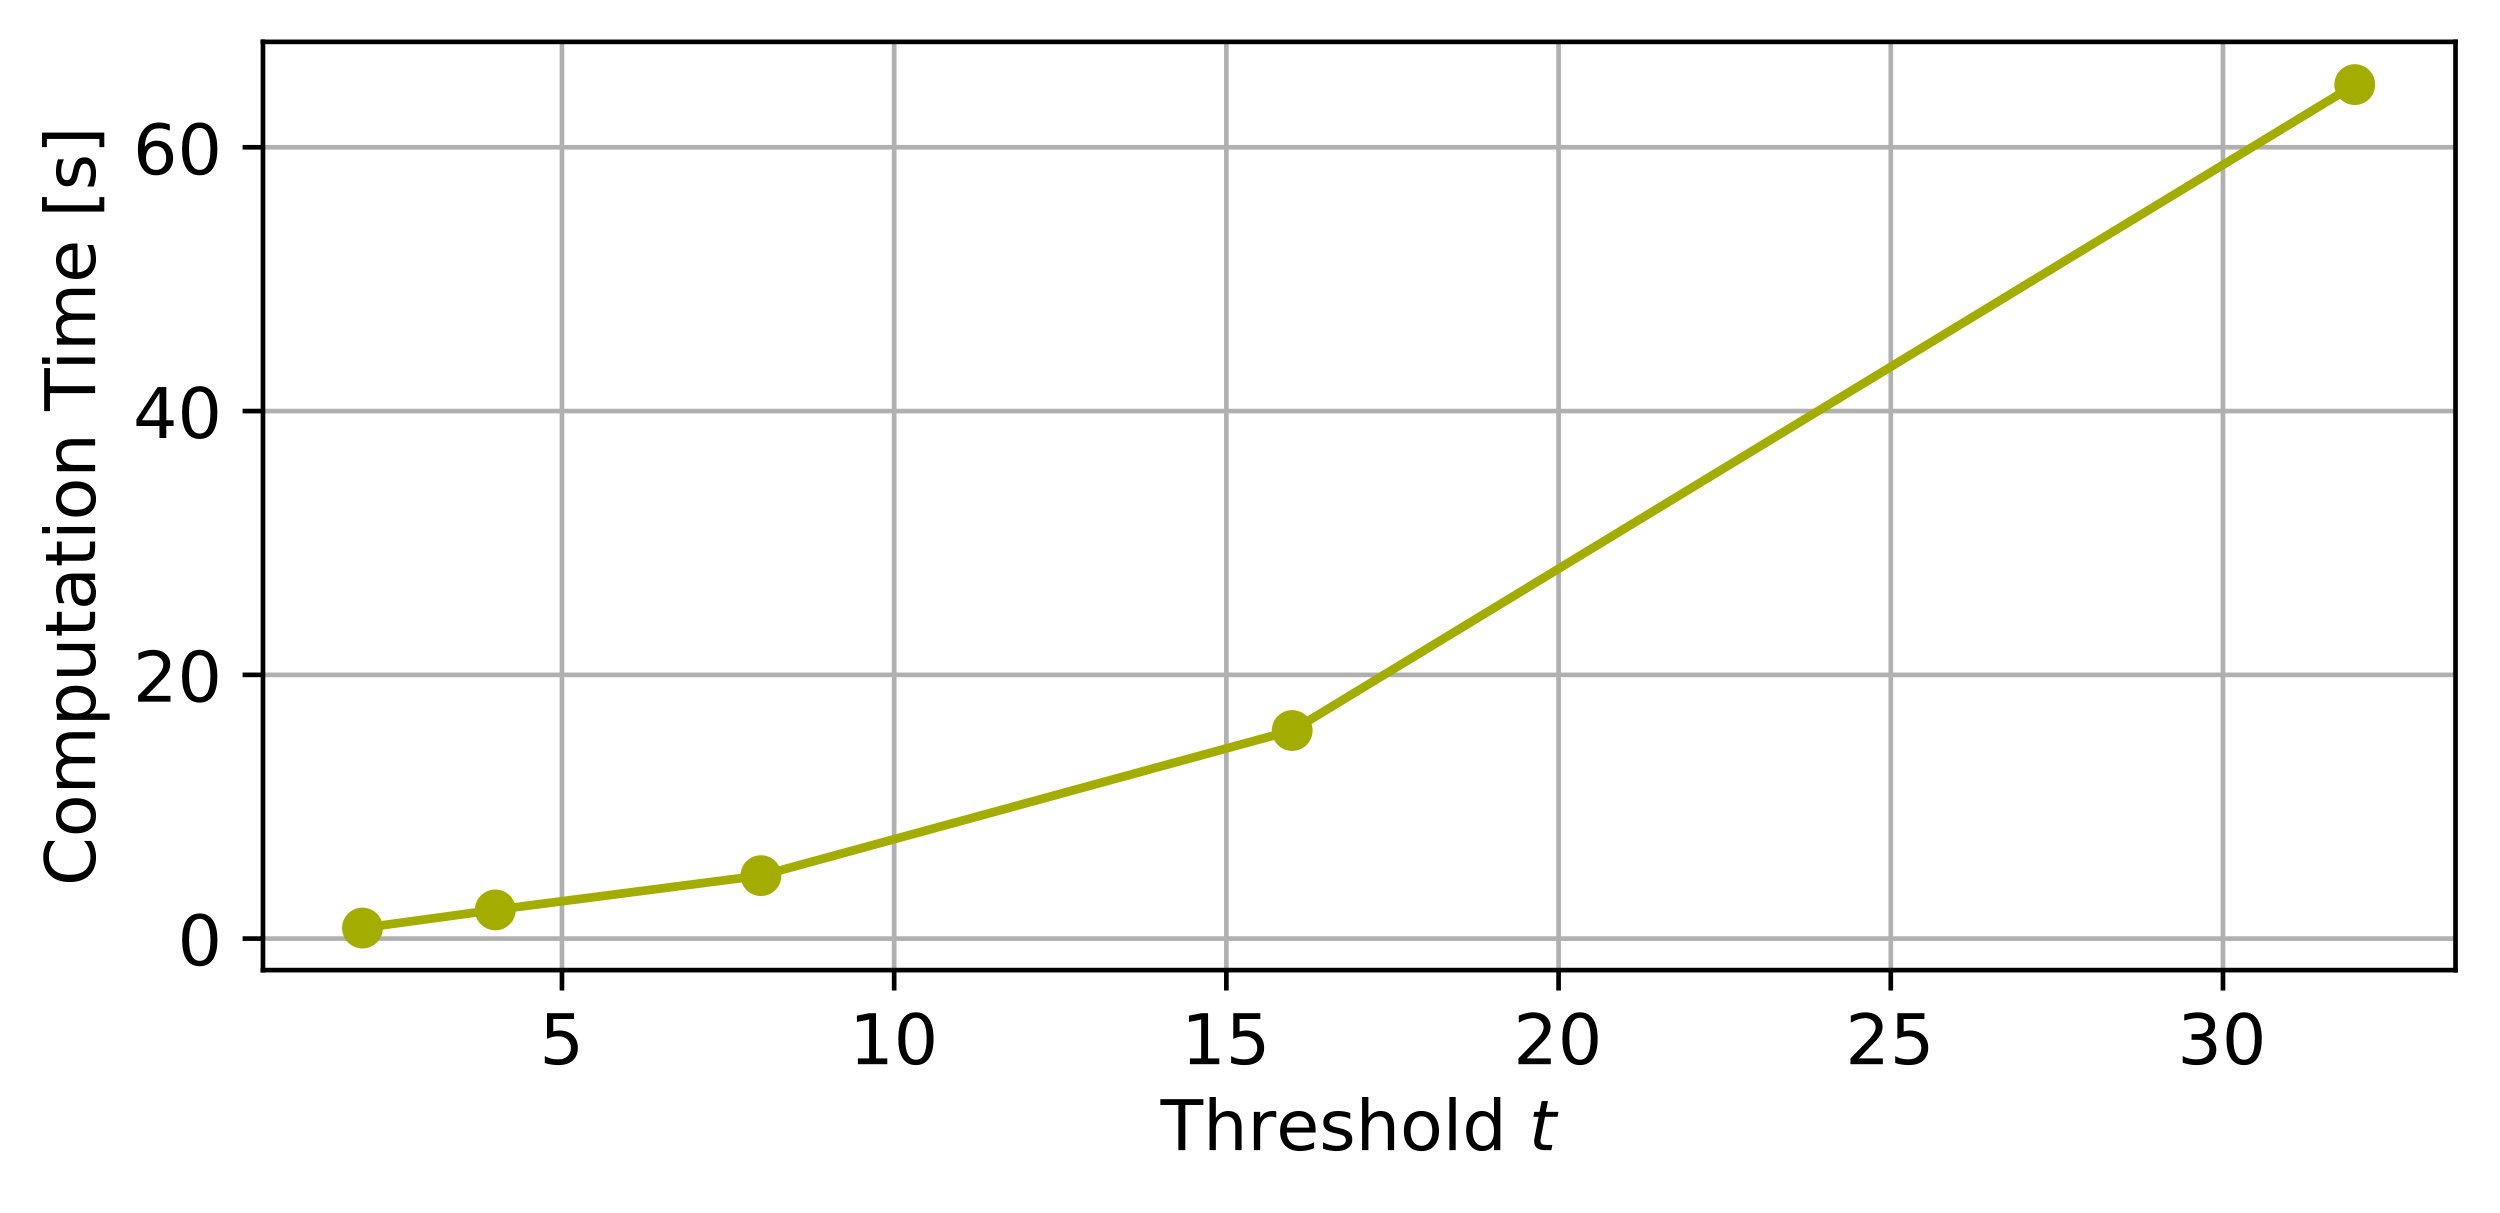 <?xml version="1.0" encoding="UTF-8"?>
<svg xmlns="http://www.w3.org/2000/svg" xmlns:xlink="http://www.w3.org/1999/xlink" width="428.369pt" height="207.858pt" viewBox="0 0 428.369 207.858">
<defs>
<g>
<g id="glyph-0-0">
<path d="M 1.293 -8.734 L 5.93 -8.734 L 5.93 -7.742 L 2.371 -7.742 L 2.371 -5.598 C 2.539 -5.656 2.719 -5.703 2.887 -5.727 C 3.055 -5.75 3.234 -5.777 3.402 -5.777 C 4.375 -5.777 5.141 -5.5 5.715 -4.973 C 6.289 -4.434 6.578 -3.715 6.578 -2.805 C 6.578 -1.855 6.277 -1.125 5.691 -0.609 C 5.105 -0.098 4.277 0.156 3.223 0.156 C 2.852 0.156 2.48 0.121 2.098 0.07 C 1.715 0.012 1.328 -0.07 0.922 -0.203 L 0.922 -1.391 C 1.27 -1.199 1.629 -1.055 2.012 -0.957 C 2.383 -0.863 2.781 -0.828 3.199 -0.828 C 3.871 -0.828 4.41 -0.996 4.805 -1.355 C 5.188 -1.715 5.391 -2.191 5.391 -2.805 C 5.391 -3.402 5.188 -3.883 4.805 -4.242 C 4.41 -4.602 3.871 -4.781 3.199 -4.781 C 2.887 -4.781 2.562 -4.746 2.254 -4.672 C 1.941 -4.602 1.617 -4.492 1.293 -4.348 Z M 1.293 -8.734 "/>
</g>
<g id="glyph-0-1">
<path d="M 1.484 -0.996 L 3.414 -0.996 L 3.414 -7.656 L 1.316 -7.238 L 1.316 -8.316 L 3.402 -8.734 L 4.59 -8.734 L 4.59 -0.996 L 6.52 -0.996 L 6.52 0 L 1.484 0 Z M 1.484 -0.996 "/>
</g>
<g id="glyph-0-2">
<path d="M 3.809 -7.957 C 3.199 -7.957 2.742 -7.656 2.434 -7.059 C 2.121 -6.457 1.977 -5.559 1.977 -4.363 C 1.977 -3.164 2.121 -2.266 2.434 -1.664 C 2.742 -1.066 3.199 -0.766 3.809 -0.766 C 4.422 -0.766 4.875 -1.066 5.188 -1.664 C 5.488 -2.266 5.645 -3.164 5.645 -4.363 C 5.645 -5.559 5.488 -6.457 5.188 -7.059 C 4.875 -7.656 4.422 -7.957 3.809 -7.957 Z M 3.809 -8.891 C 4.781 -8.891 5.523 -8.496 6.051 -7.73 C 6.566 -6.949 6.828 -5.824 6.828 -4.363 C 6.828 -2.887 6.566 -1.762 6.051 -0.996 C 5.523 -0.227 4.781 0.156 3.797 0.156 C 2.816 0.156 2.074 -0.227 1.559 -0.996 C 1.043 -1.762 0.789 -2.887 0.789 -4.363 C 0.789 -5.824 1.043 -6.949 1.559 -7.73 C 2.074 -8.496 2.828 -8.891 3.809 -8.891 Z M 3.809 -8.891 "/>
</g>
<g id="glyph-0-3">
<path d="M 2.301 -0.996 L 6.422 -0.996 L 6.422 0 L 0.875 0 L 0.875 -0.996 C 1.316 -1.449 1.93 -2.074 2.707 -2.863 C 3.477 -3.645 3.965 -4.145 4.168 -4.375 C 4.555 -4.793 4.816 -5.152 4.961 -5.453 C 5.105 -5.738 5.188 -6.039 5.188 -6.328 C 5.188 -6.781 5.02 -7.164 4.695 -7.453 C 4.375 -7.742 3.953 -7.895 3.426 -7.895 C 3.055 -7.895 2.66 -7.824 2.254 -7.703 C 1.844 -7.574 1.402 -7.383 0.934 -7.117 L 0.934 -8.316 C 1.414 -8.508 1.855 -8.652 2.266 -8.746 C 2.672 -8.844 3.055 -8.891 3.402 -8.891 C 4.301 -8.891 5.02 -8.664 5.559 -8.207 C 6.098 -7.754 6.375 -7.152 6.375 -6.398 C 6.375 -6.039 6.301 -5.691 6.172 -5.379 C 6.039 -5.055 5.801 -4.672 5.441 -4.242 C 5.344 -4.121 5.031 -3.797 4.504 -3.258 C 3.977 -2.719 3.246 -1.965 2.301 -0.996 Z M 2.301 -0.996 "/>
</g>
<g id="glyph-0-4">
<path d="M 4.863 -4.711 C 5.43 -4.59 5.871 -4.336 6.184 -3.953 C 6.496 -3.57 6.664 -3.09 6.664 -2.539 C 6.664 -1.676 6.363 -1.008 5.777 -0.539 C 5.176 -0.07 4.336 0.156 3.246 0.156 C 2.875 0.156 2.492 0.121 2.109 0.047 C 1.727 -0.012 1.316 -0.121 0.91 -0.262 L 0.91 -1.402 C 1.234 -1.211 1.594 -1.066 1.988 -0.969 C 2.371 -0.875 2.781 -0.828 3.211 -0.828 C 3.953 -0.828 4.516 -0.969 4.902 -1.258 C 5.285 -1.547 5.488 -1.977 5.488 -2.539 C 5.488 -3.043 5.309 -3.449 4.949 -3.738 C 4.59 -4.027 4.086 -4.184 3.438 -4.184 L 2.422 -4.184 L 2.422 -5.152 L 3.488 -5.152 C 4.062 -5.152 4.504 -5.262 4.816 -5.5 C 5.129 -5.727 5.285 -6.062 5.285 -6.508 C 5.285 -6.949 5.117 -7.297 4.805 -7.535 C 4.48 -7.777 4.027 -7.895 3.438 -7.895 C 3.117 -7.895 2.77 -7.859 2.395 -7.789 C 2.023 -7.715 1.617 -7.609 1.176 -7.465 L 1.176 -8.52 C 1.617 -8.641 2.035 -8.734 2.434 -8.797 C 2.816 -8.855 3.188 -8.891 3.547 -8.891 C 4.434 -8.891 5.141 -8.688 5.668 -8.281 C 6.195 -7.871 6.457 -7.32 6.457 -6.625 C 6.457 -6.148 6.316 -5.738 6.039 -5.402 C 5.762 -5.07 5.367 -4.828 4.863 -4.711 Z M 4.863 -4.711 "/>
</g>
<g id="glyph-0-5">
<path d="M -0.023 -8.734 L 7.355 -8.734 L 7.355 -7.742 L 4.254 -7.742 L 4.254 0 L 3.066 0 L 3.066 -7.742 L -0.023 -7.742 Z M -0.023 -8.734 "/>
</g>
<g id="glyph-0-6">
<path d="M 6.578 -3.953 L 6.578 0 L 5.5 0 L 5.5 -3.918 C 5.5 -4.543 5.367 -4.996 5.129 -5.309 C 4.891 -5.621 4.531 -5.777 4.051 -5.777 C 3.465 -5.777 3.008 -5.582 2.672 -5.211 C 2.336 -4.84 2.168 -4.336 2.168 -3.703 L 2.168 0 L 1.09 0 L 1.09 -9.105 L 2.168 -9.105 L 2.168 -5.535 C 2.422 -5.918 2.719 -6.219 3.078 -6.41 C 3.426 -6.602 3.836 -6.711 4.289 -6.711 C 5.031 -6.711 5.609 -6.469 5.992 -6.004 C 6.375 -5.535 6.578 -4.852 6.578 -3.953 Z M 6.578 -3.953 "/>
</g>
<g id="glyph-0-7">
<path d="M 4.926 -5.547 C 4.805 -5.621 4.672 -5.668 4.531 -5.703 C 4.387 -5.727 4.23 -5.75 4.062 -5.75 C 3.449 -5.75 2.984 -5.547 2.66 -5.152 C 2.324 -4.758 2.168 -4.195 2.168 -3.449 L 2.168 0 L 1.09 0 L 1.09 -6.555 L 2.168 -6.555 L 2.168 -5.535 C 2.383 -5.93 2.684 -6.23 3.043 -6.422 C 3.402 -6.613 3.848 -6.711 4.375 -6.711 C 4.445 -6.711 4.531 -6.699 4.625 -6.699 C 4.711 -6.688 4.805 -6.676 4.926 -6.648 Z M 4.926 -5.547 "/>
</g>
<g id="glyph-0-8">
<path d="M 6.734 -3.547 L 6.734 -3.02 L 1.785 -3.02 C 1.832 -2.277 2.051 -1.703 2.457 -1.316 C 2.852 -0.934 3.402 -0.742 4.121 -0.742 C 4.531 -0.742 4.938 -0.789 5.32 -0.887 C 5.703 -0.984 6.098 -1.137 6.484 -1.355 L 6.484 -0.336 C 6.098 -0.168 5.703 -0.035 5.297 0.035 C 4.891 0.109 4.469 0.156 4.062 0.156 C 3.008 0.156 2.18 -0.145 1.57 -0.742 C 0.957 -1.344 0.66 -2.168 0.66 -3.211 C 0.66 -4.277 0.945 -5.129 1.523 -5.762 C 2.098 -6.387 2.887 -6.711 3.871 -6.711 C 4.758 -6.711 5.453 -6.422 5.969 -5.859 C 6.469 -5.285 6.734 -4.516 6.734 -3.547 Z M 5.656 -3.859 C 5.645 -4.445 5.477 -4.914 5.164 -5.273 C 4.84 -5.621 4.41 -5.801 3.883 -5.801 C 3.281 -5.801 2.805 -5.621 2.445 -5.285 C 2.086 -4.949 1.871 -4.469 1.82 -3.859 Z M 5.656 -3.859 "/>
</g>
<g id="glyph-0-9">
<path d="M 5.309 -6.363 L 5.309 -5.344 C 4.996 -5.488 4.684 -5.609 4.363 -5.691 C 4.027 -5.762 3.691 -5.812 3.344 -5.812 C 2.805 -5.812 2.395 -5.727 2.133 -5.559 C 1.871 -5.391 1.738 -5.152 1.738 -4.828 C 1.738 -4.578 1.832 -4.387 2.023 -4.242 C 2.215 -4.098 2.602 -3.953 3.176 -3.836 L 3.547 -3.75 C 4.312 -3.582 4.852 -3.344 5.176 -3.055 C 5.488 -2.758 5.656 -2.336 5.656 -1.809 C 5.656 -1.199 5.418 -0.719 4.938 -0.371 C 4.457 -0.012 3.785 0.156 2.949 0.156 C 2.59 0.156 2.23 0.121 1.844 0.059 C 1.461 0 1.066 -0.098 0.648 -0.238 L 0.648 -1.355 C 1.043 -1.137 1.438 -0.984 1.82 -0.887 C 2.203 -0.777 2.59 -0.73 2.973 -0.73 C 3.477 -0.73 3.871 -0.816 4.145 -0.984 C 4.41 -1.148 4.555 -1.402 4.555 -1.727 C 4.555 -2.012 4.445 -2.242 4.254 -2.395 C 4.062 -2.551 3.629 -2.707 2.961 -2.852 L 2.59 -2.938 C 1.918 -3.078 1.426 -3.297 1.137 -3.582 C 0.84 -3.871 0.695 -4.266 0.695 -4.781 C 0.695 -5.391 0.91 -5.871 1.344 -6.207 C 1.773 -6.543 2.395 -6.711 3.211 -6.711 C 3.605 -6.711 3.977 -6.676 4.336 -6.613 C 4.684 -6.555 5.008 -6.469 5.309 -6.363 Z M 5.309 -6.363 "/>
</g>
<g id="glyph-0-10">
<path d="M 3.668 -5.801 C 3.09 -5.801 2.637 -5.57 2.301 -5.117 C 1.965 -4.66 1.797 -4.051 1.797 -3.27 C 1.797 -2.48 1.953 -1.871 2.289 -1.414 C 2.625 -0.957 3.078 -0.742 3.668 -0.742 C 4.242 -0.742 4.695 -0.957 5.031 -1.414 C 5.367 -1.871 5.535 -2.48 5.535 -3.27 C 5.535 -4.039 5.367 -4.66 5.031 -5.117 C 4.695 -5.57 4.242 -5.801 3.668 -5.801 Z M 3.668 -6.711 C 4.602 -6.711 5.332 -6.398 5.871 -5.801 C 6.398 -5.188 6.676 -4.348 6.676 -3.27 C 6.676 -2.191 6.398 -1.355 5.871 -0.754 C 5.332 -0.145 4.602 0.156 3.668 0.156 C 2.719 0.156 1.977 -0.145 1.449 -0.754 C 0.922 -1.355 0.66 -2.191 0.66 -3.27 C 0.66 -4.348 0.922 -5.188 1.449 -5.801 C 1.977 -6.398 2.719 -6.711 3.668 -6.711 Z M 3.668 -6.711 "/>
</g>
<g id="glyph-0-11">
<path d="M 1.125 -9.105 L 2.203 -9.105 L 2.203 0 L 1.125 0 Z M 1.125 -9.105 "/>
</g>
<g id="glyph-0-12">
<path d="M 5.441 -5.559 L 5.441 -9.105 L 6.52 -9.105 L 6.52 0 L 5.441 0 L 5.441 -0.984 C 5.211 -0.586 4.926 -0.301 4.578 -0.121 C 4.23 0.059 3.824 0.156 3.344 0.156 C 2.551 0.156 1.906 -0.156 1.402 -0.777 C 0.898 -1.402 0.66 -2.242 0.66 -3.27 C 0.66 -4.301 0.898 -5.129 1.402 -5.762 C 1.906 -6.387 2.551 -6.711 3.344 -6.711 C 3.824 -6.711 4.23 -6.613 4.578 -6.422 C 4.926 -6.23 5.211 -5.941 5.441 -5.559 Z M 1.773 -3.27 C 1.773 -2.48 1.93 -1.855 2.254 -1.402 C 2.578 -0.945 3.02 -0.73 3.594 -0.73 C 4.168 -0.73 4.613 -0.945 4.949 -1.402 C 5.273 -1.855 5.441 -2.48 5.441 -3.27 C 5.441 -4.062 5.273 -4.672 4.949 -5.129 C 4.613 -5.582 4.168 -5.812 3.594 -5.812 C 3.02 -5.812 2.578 -5.582 2.254 -5.129 C 1.93 -4.672 1.773 -4.062 1.773 -3.27 Z M 1.773 -3.27 "/>
</g>
<g id="glyph-0-13">
</g>
<g id="glyph-0-14">
<path d="M 4.531 -7.703 L 1.547 -3.043 L 4.531 -3.043 Z M 4.219 -8.734 L 5.703 -8.734 L 5.703 -3.043 L 6.949 -3.043 L 6.949 -2.062 L 5.703 -2.062 L 5.703 0 L 4.531 0 L 4.531 -2.062 L 0.586 -2.062 L 0.586 -3.199 Z M 4.219 -8.734 "/>
</g>
<g id="glyph-0-15">
<path d="M 3.953 -4.84 C 3.426 -4.84 3.008 -4.648 2.695 -4.289 C 2.383 -3.93 2.23 -3.426 2.23 -2.805 C 2.23 -2.168 2.383 -1.664 2.695 -1.305 C 3.008 -0.945 3.426 -0.766 3.953 -0.766 C 4.48 -0.766 4.902 -0.945 5.211 -1.305 C 5.523 -1.664 5.68 -2.168 5.68 -2.805 C 5.68 -3.426 5.523 -3.93 5.211 -4.289 C 4.902 -4.648 4.48 -4.84 3.953 -4.84 Z M 6.301 -8.543 L 6.301 -7.465 C 6.004 -7.609 5.703 -7.715 5.402 -7.789 C 5.094 -7.859 4.793 -7.895 4.504 -7.895 C 3.715 -7.895 3.117 -7.633 2.707 -7.105 C 2.301 -6.578 2.062 -5.777 2.012 -4.723 C 2.242 -5.055 2.527 -5.32 2.875 -5.5 C 3.223 -5.68 3.605 -5.777 4.027 -5.777 C 4.902 -5.777 5.598 -5.5 6.098 -4.973 C 6.602 -4.445 6.867 -3.715 6.867 -2.805 C 6.867 -1.906 6.59 -1.188 6.062 -0.648 C 5.535 -0.109 4.828 0.156 3.953 0.156 C 2.949 0.156 2.168 -0.227 1.641 -0.996 C 1.102 -1.762 0.84 -2.887 0.84 -4.363 C 0.84 -5.738 1.164 -6.844 1.82 -7.656 C 2.469 -8.473 3.355 -8.891 4.457 -8.891 C 4.746 -8.891 5.043 -8.855 5.355 -8.809 C 5.656 -8.746 5.969 -8.664 6.301 -8.543 Z M 6.301 -8.543 "/>
</g>
<g id="glyph-1-0">
<path d="M 5.07 -6.555 L 4.902 -5.715 L 2.758 -5.715 L 2.062 -2.156 C 2.035 -2.023 2.012 -1.918 2 -1.82 C 1.988 -1.727 1.988 -1.664 1.988 -1.617 C 1.988 -1.367 2.062 -1.188 2.215 -1.066 C 2.359 -0.945 2.602 -0.898 2.938 -0.898 L 4.027 -0.898 L 3.848 0 L 2.816 0 C 2.168 0 1.691 -0.121 1.379 -0.371 C 1.066 -0.625 0.91 -1.008 0.91 -1.512 C 0.91 -1.594 0.91 -1.691 0.922 -1.797 C 0.934 -1.906 0.957 -2.023 0.984 -2.156 L 1.676 -5.715 L 0.766 -5.715 L 0.934 -6.555 L 1.832 -6.555 L 2.191 -8.41 L 3.27 -8.41 L 2.91 -6.555 Z M 5.07 -6.555 "/>
</g>
<g id="glyph-2-0">
<path d="M -8.062 -7.715 L -6.816 -7.715 C -7.176 -7.309 -7.453 -6.891 -7.645 -6.434 C -7.824 -5.98 -7.922 -5.512 -7.922 -5.008 C -7.922 -4.004 -7.609 -3.234 -6.996 -2.707 C -6.387 -2.18 -5.512 -1.918 -4.363 -1.918 C -3.211 -1.918 -2.324 -2.18 -1.715 -2.707 C -1.102 -3.234 -0.805 -4.004 -0.805 -5.008 C -0.805 -5.512 -0.887 -5.98 -1.078 -6.434 C -1.258 -6.891 -1.535 -7.309 -1.906 -7.715 L -0.672 -7.715 C -0.383 -7.297 -0.18 -6.855 -0.047 -6.398 C 0.082 -5.941 0.156 -5.453 0.156 -4.938 C 0.156 -3.617 -0.238 -2.578 -1.043 -1.809 C -1.844 -1.043 -2.949 -0.672 -4.363 -0.672 C -5.762 -0.672 -6.867 -1.043 -7.68 -1.809 C -8.484 -2.578 -8.891 -3.617 -8.891 -4.938 C -8.891 -5.465 -8.82 -5.957 -8.688 -6.41 C -8.543 -6.867 -8.34 -7.309 -8.062 -7.715 Z M -8.062 -7.715 "/>
</g>
<g id="glyph-2-1">
<path d="M -5.801 -3.668 C -5.801 -3.09 -5.57 -2.637 -5.117 -2.301 C -4.66 -1.965 -4.051 -1.797 -3.27 -1.797 C -2.48 -1.797 -1.871 -1.953 -1.414 -2.289 C -0.957 -2.625 -0.742 -3.078 -0.742 -3.668 C -0.742 -4.242 -0.957 -4.695 -1.414 -5.031 C -1.871 -5.367 -2.48 -5.535 -3.27 -5.535 C -4.039 -5.535 -4.66 -5.367 -5.117 -5.031 C -5.57 -4.695 -5.801 -4.242 -5.801 -3.668 Z M -6.711 -3.668 C -6.711 -4.602 -6.398 -5.332 -5.801 -5.871 C -5.188 -6.398 -4.348 -6.676 -3.27 -6.676 C -2.191 -6.676 -1.355 -6.398 -0.754 -5.871 C -0.145 -5.332 0.156 -4.602 0.156 -3.668 C 0.156 -2.719 -0.145 -1.977 -0.754 -1.449 C -1.355 -0.922 -2.191 -0.66 -3.27 -0.66 C -4.348 -0.66 -5.188 -0.922 -5.801 -1.449 C -6.398 -1.977 -6.711 -2.719 -6.711 -3.668 Z M -6.711 -3.668 "/>
</g>
<g id="glyph-2-2">
<path d="M -5.297 -6.23 C -5.777 -6.496 -6.121 -6.816 -6.363 -7.188 C -6.59 -7.562 -6.711 -8.004 -6.711 -8.52 C -6.711 -9.191 -6.469 -9.719 -5.992 -10.09 C -5.512 -10.461 -4.828 -10.652 -3.953 -10.652 L 0 -10.652 L 0 -9.574 L -3.918 -9.574 C -4.543 -9.574 -5.008 -9.453 -5.32 -9.238 C -5.621 -9.012 -5.777 -8.676 -5.777 -8.219 C -5.777 -7.656 -5.582 -7.215 -5.211 -6.891 C -4.84 -6.566 -4.336 -6.41 -3.703 -6.41 L 0 -6.41 L 0 -5.332 L -3.918 -5.332 C -4.543 -5.332 -5.008 -5.211 -5.32 -4.996 C -5.621 -4.77 -5.777 -4.422 -5.777 -3.965 C -5.777 -3.414 -5.582 -2.973 -5.211 -2.648 C -4.84 -2.324 -4.336 -2.168 -3.703 -2.168 L 0 -2.168 L 0 -1.09 L -6.555 -1.09 L -6.555 -2.168 L -5.535 -2.168 C -5.93 -2.41 -6.23 -2.707 -6.422 -3.055 C -6.613 -3.391 -6.711 -3.797 -6.711 -4.277 C -6.711 -4.758 -6.59 -5.152 -6.352 -5.488 C -6.109 -5.824 -5.75 -6.062 -5.297 -6.23 Z M -5.297 -6.23 "/>
</g>
<g id="glyph-2-3">
<path d="M -0.984 -2.168 L 2.48 -2.168 L 2.48 -1.09 L -6.555 -1.09 L -6.555 -2.168 L -5.559 -2.168 C -5.941 -2.383 -6.23 -2.672 -6.422 -3.02 C -6.613 -3.367 -6.711 -3.785 -6.711 -4.266 C -6.711 -5.055 -6.387 -5.703 -5.762 -6.207 C -5.129 -6.699 -4.301 -6.949 -3.27 -6.949 C -2.242 -6.949 -1.402 -6.699 -0.777 -6.207 C -0.156 -5.703 0.156 -5.055 0.156 -4.266 C 0.156 -3.785 0.059 -3.367 -0.121 -3.02 C -0.301 -2.672 -0.586 -2.383 -0.984 -2.168 Z M -3.27 -5.836 C -4.062 -5.836 -4.672 -5.668 -5.129 -5.344 C -5.582 -5.008 -5.812 -4.566 -5.812 -4.004 C -5.812 -3.426 -5.582 -2.984 -5.129 -2.66 C -4.672 -2.324 -4.062 -2.168 -3.27 -2.168 C -2.48 -2.168 -1.855 -2.324 -1.402 -2.66 C -0.945 -2.984 -0.73 -3.426 -0.73 -4.004 C -0.73 -4.566 -0.945 -5.008 -1.402 -5.344 C -1.855 -5.668 -2.48 -5.836 -3.27 -5.836 Z M -3.27 -5.836 "/>
</g>
<g id="glyph-2-4">
<path d="M -2.59 -1.02 L -6.555 -1.02 L -6.555 -2.098 L -2.625 -2.098 C -2 -2.098 -1.547 -2.215 -1.234 -2.457 C -0.922 -2.695 -0.766 -3.055 -0.766 -3.547 C -0.766 -4.121 -0.945 -4.59 -1.316 -4.926 C -1.691 -5.262 -2.191 -5.43 -2.84 -5.43 L -6.555 -5.43 L -6.555 -6.508 L 0 -6.508 L 0 -5.43 L -1.008 -5.43 C -0.598 -5.164 -0.312 -4.852 -0.121 -4.516 C 0.059 -4.168 0.156 -3.773 0.156 -3.32 C 0.156 -2.562 -0.07 -1.988 -0.539 -1.605 C -0.996 -1.211 -1.676 -1.02 -2.59 -1.02 Z M -6.711 -3.727 Z M -6.711 -3.727 "/>
</g>
<g id="glyph-2-5">
<path d="M -8.41 -2.191 L -6.555 -2.191 L -6.555 -4.41 L -5.715 -4.41 L -5.715 -2.191 L -2.156 -2.191 C -1.617 -2.191 -1.27 -2.266 -1.125 -2.41 C -0.969 -2.551 -0.898 -2.852 -0.898 -3.309 L -0.898 -4.41 L 0 -4.41 L 0 -3.309 C 0 -2.469 -0.156 -1.895 -0.469 -1.582 C -0.777 -1.27 -1.344 -1.113 -2.156 -1.113 L -5.715 -1.113 L -5.715 -0.324 L -6.555 -0.324 L -6.555 -1.113 L -8.41 -1.113 Z M -8.41 -2.191 "/>
</g>
<g id="glyph-2-6">
<path d="M -3.297 -4.109 C -3.297 -3.234 -3.188 -2.637 -2.996 -2.301 C -2.793 -1.965 -2.457 -1.797 -1.977 -1.797 C -1.594 -1.797 -1.281 -1.918 -1.066 -2.168 C -0.84 -2.422 -0.73 -2.77 -0.73 -3.199 C -0.73 -3.797 -0.934 -4.277 -1.367 -4.637 C -1.785 -4.996 -2.348 -5.176 -3.055 -5.176 L -3.297 -5.176 Z M -3.738 -6.254 L 0 -6.254 L 0 -5.176 L -0.996 -5.176 C -0.586 -4.926 -0.301 -4.613 -0.121 -4.254 C 0.059 -3.895 0.156 -3.438 0.156 -2.91 C 0.156 -2.242 -0.023 -1.703 -0.395 -1.305 C -0.766 -0.91 -1.27 -0.719 -1.906 -0.719 C -2.637 -0.719 -3.188 -0.957 -3.57 -1.461 C -3.941 -1.953 -4.133 -2.684 -4.133 -3.668 L -4.133 -5.176 L -4.242 -5.176 C -4.734 -5.176 -5.117 -5.008 -5.391 -4.684 C -5.656 -4.363 -5.801 -3.906 -5.801 -3.32 C -5.801 -2.938 -5.75 -2.578 -5.656 -2.215 C -5.559 -1.855 -5.43 -1.523 -5.262 -1.199 L -6.254 -1.199 C -6.398 -1.582 -6.52 -1.965 -6.59 -2.336 C -6.664 -2.707 -6.711 -3.066 -6.711 -3.426 C -6.711 -4.375 -6.457 -5.082 -5.969 -5.547 C -5.477 -6.016 -4.734 -6.254 -3.738 -6.254 Z M -3.738 -6.254 "/>
</g>
<g id="glyph-2-7">
<path d="M -6.555 -1.125 L -6.555 -2.203 L 0 -2.203 L 0 -1.125 Z M -9.105 -1.125 L -9.105 -2.203 L -7.742 -2.203 L -7.742 -1.125 Z M -9.105 -1.125 "/>
</g>
<g id="glyph-2-8">
<path d="M -3.953 -6.578 L 0 -6.578 L 0 -5.5 L -3.918 -5.5 C -4.543 -5.5 -4.996 -5.367 -5.309 -5.129 C -5.621 -4.891 -5.777 -4.531 -5.777 -4.051 C -5.777 -3.465 -5.582 -3.008 -5.211 -2.672 C -4.84 -2.336 -4.336 -2.168 -3.703 -2.168 L 0 -2.168 L 0 -1.09 L -6.555 -1.09 L -6.555 -2.168 L -5.535 -2.168 C -5.918 -2.422 -6.219 -2.719 -6.41 -3.078 C -6.602 -3.426 -6.711 -3.836 -6.711 -4.289 C -6.711 -5.031 -6.469 -5.609 -6.004 -5.992 C -5.535 -6.375 -4.852 -6.578 -3.953 -6.578 Z M -3.953 -6.578 "/>
</g>
<g id="glyph-2-9">
</g>
<g id="glyph-2-10">
<path d="M -8.734 0.023 L -8.734 -7.355 L -7.742 -7.355 L -7.742 -4.254 L 0 -4.254 L 0 -3.066 L -7.742 -3.066 L -7.742 0.023 Z M -8.734 0.023 "/>
</g>
<g id="glyph-2-11">
<path d="M -3.547 -6.734 L -3.02 -6.734 L -3.02 -1.785 C -2.277 -1.832 -1.703 -2.051 -1.316 -2.457 C -0.934 -2.852 -0.742 -3.402 -0.742 -4.121 C -0.742 -4.531 -0.789 -4.938 -0.887 -5.32 C -0.984 -5.703 -1.137 -6.098 -1.355 -6.484 L -0.336 -6.484 C -0.168 -6.098 -0.035 -5.703 0.035 -5.297 C 0.109 -4.891 0.156 -4.469 0.156 -4.062 C 0.156 -3.008 -0.145 -2.18 -0.742 -1.57 C -1.344 -0.957 -2.168 -0.66 -3.211 -0.66 C -4.277 -0.66 -5.129 -0.945 -5.762 -1.523 C -6.387 -2.098 -6.711 -2.887 -6.711 -3.871 C -6.711 -4.758 -6.422 -5.453 -5.859 -5.969 C -5.285 -6.469 -4.516 -6.734 -3.547 -6.734 Z M -3.859 -5.656 C -4.445 -5.645 -4.914 -5.477 -5.273 -5.164 C -5.621 -4.84 -5.801 -4.41 -5.801 -3.883 C -5.801 -3.281 -5.621 -2.805 -5.285 -2.445 C -4.949 -2.086 -4.469 -1.871 -3.859 -1.82 Z M -3.859 -5.656 "/>
</g>
<g id="glyph-2-12">
<path d="M -9.105 -1.031 L -9.105 -3.512 L -8.27 -3.512 L -8.27 -2.109 L 0.73 -2.109 L 0.73 -3.512 L 1.57 -3.512 L 1.57 -1.031 Z M -9.105 -1.031 "/>
</g>
<g id="glyph-2-13">
<path d="M -6.363 -5.309 L -5.344 -5.309 C -5.488 -4.996 -5.609 -4.684 -5.691 -4.363 C -5.762 -4.027 -5.812 -3.691 -5.812 -3.344 C -5.812 -2.805 -5.727 -2.395 -5.559 -2.133 C -5.391 -1.871 -5.152 -1.738 -4.828 -1.738 C -4.578 -1.738 -4.387 -1.832 -4.242 -2.023 C -4.098 -2.215 -3.953 -2.602 -3.836 -3.176 L -3.75 -3.547 C -3.582 -4.312 -3.344 -4.852 -3.055 -5.176 C -2.758 -5.488 -2.336 -5.656 -1.809 -5.656 C -1.199 -5.656 -0.719 -5.418 -0.371 -4.938 C -0.012 -4.457 0.156 -3.785 0.156 -2.949 C 0.156 -2.59 0.121 -2.23 0.059 -1.844 C 0 -1.461 -0.098 -1.066 -0.238 -0.648 L -1.355 -0.648 C -1.137 -1.043 -0.984 -1.438 -0.887 -1.82 C -0.777 -2.203 -0.73 -2.59 -0.73 -2.973 C -0.73 -3.477 -0.816 -3.871 -0.984 -4.145 C -1.148 -4.41 -1.402 -4.555 -1.727 -4.555 C -2.012 -4.555 -2.242 -4.445 -2.395 -4.254 C -2.551 -4.062 -2.707 -3.629 -2.852 -2.961 L -2.938 -2.59 C -3.078 -1.918 -3.297 -1.426 -3.582 -1.137 C -3.871 -0.84 -4.266 -0.695 -4.781 -0.695 C -5.391 -0.695 -5.871 -0.91 -6.207 -1.344 C -6.543 -1.773 -6.711 -2.395 -6.711 -3.211 C -6.711 -3.605 -6.676 -3.977 -6.613 -4.336 C -6.555 -4.684 -6.469 -5.008 -6.363 -5.309 Z M -6.363 -5.309 "/>
</g>
<g id="glyph-2-14">
<path d="M -9.105 -3.645 L 1.57 -3.645 L 1.57 -1.164 L 0.73 -1.164 L 0.73 -2.562 L -8.27 -2.562 L -8.27 -1.164 L -9.105 -1.164 Z M -9.105 -3.645 "/>
</g>
</g>
<clipPath id="clip-0">
<path clip-rule="nonzero" d="M 95 7.27 L 97 7.27 L 97 166.246 L 95 166.246 Z M 95 7.27 "/>
</clipPath>
<clipPath id="clip-1">
<path clip-rule="nonzero" d="M 152 7.27 L 154 7.27 L 154 166.246 L 152 166.246 Z M 152 7.27 "/>
</clipPath>
<clipPath id="clip-2">
<path clip-rule="nonzero" d="M 209 7.27 L 211 7.27 L 211 166.246 L 209 166.246 Z M 209 7.27 "/>
</clipPath>
<clipPath id="clip-3">
<path clip-rule="nonzero" d="M 266 7.27 L 268 7.27 L 268 166.246 L 266 166.246 Z M 266 7.27 "/>
</clipPath>
<clipPath id="clip-4">
<path clip-rule="nonzero" d="M 323 7.27 L 325 7.27 L 325 166.246 L 323 166.246 Z M 323 7.27 "/>
</clipPath>
<clipPath id="clip-5">
<path clip-rule="nonzero" d="M 380 7.27 L 382 7.27 L 382 166.246 L 380 166.246 Z M 380 7.27 "/>
</clipPath>
<clipPath id="clip-6">
<path clip-rule="nonzero" d="M 45.039 160 L 420.551 160 L 420.551 162 L 45.039 162 Z M 45.039 160 "/>
</clipPath>
<clipPath id="clip-7">
<path clip-rule="nonzero" d="M 45.039 115 L 420.551 115 L 420.551 117 L 45.039 117 Z M 45.039 115 "/>
</clipPath>
<clipPath id="clip-8">
<path clip-rule="nonzero" d="M 45.039 69 L 420.551 69 L 420.551 72 L 45.039 72 Z M 45.039 69 "/>
</clipPath>
<clipPath id="clip-9">
<path clip-rule="nonzero" d="M 45.039 24 L 420.551 24 L 420.551 26 L 45.039 26 Z M 45.039 24 "/>
</clipPath>
</defs>
<g clip-path="url(#clip-0)">
<path fill="none" stroke-width="0.8" stroke-linecap="square" stroke-linejoin="round" stroke="rgb(69.019%, 69.019%, 69.019%)" stroke-opacity="1" stroke-miterlimit="10" d="M 96.388 41.449 L 96.388 200.66 " transform="matrix(0.999, 0, 0, -0.999, 0, 207.634)"/>
</g>
<path fill="none" stroke-width="0.8" stroke-linecap="butt" stroke-linejoin="round" stroke="rgb(0%, 0%, 0%)" stroke-opacity="1" stroke-miterlimit="10" d="M 96.388 41.449 L 96.388 37.952 " transform="matrix(0.999, 0, 0, -0.999, 0, 207.634)"/>
<g fill="rgb(0%, 0%, 0%)" fill-opacity="1">
<use xlink:href="#glyph-0-0" x="92.431" y="182.347"/>
</g>
<g clip-path="url(#clip-1)">
<path fill="none" stroke-width="0.8" stroke-linecap="square" stroke-linejoin="round" stroke="rgb(69.019%, 69.019%, 69.019%)" stroke-opacity="1" stroke-miterlimit="10" d="M 153.366 41.449 L 153.366 200.66 " transform="matrix(0.999, 0, 0, -0.999, 0, 207.634)"/>
</g>
<path fill="none" stroke-width="0.8" stroke-linecap="butt" stroke-linejoin="round" stroke="rgb(0%, 0%, 0%)" stroke-opacity="1" stroke-miterlimit="10" d="M 153.366 41.449 L 153.366 37.952 " transform="matrix(0.999, 0, 0, -0.999, 0, 207.634)"/>
<g fill="rgb(0%, 0%, 0%)" fill-opacity="1">
<use xlink:href="#glyph-0-1" x="145.512" y="182.347"/>
<use xlink:href="#glyph-0-2" x="153.133" y="182.347"/>
</g>
<g clip-path="url(#clip-2)">
<path fill="none" stroke-width="0.8" stroke-linecap="square" stroke-linejoin="round" stroke="rgb(69.019%, 69.019%, 69.019%)" stroke-opacity="1" stroke-miterlimit="10" d="M 210.344 41.449 L 210.344 200.66 " transform="matrix(0.999, 0, 0, -0.999, 0, 207.634)"/>
</g>
<path fill="none" stroke-width="0.8" stroke-linecap="butt" stroke-linejoin="round" stroke="rgb(0%, 0%, 0%)" stroke-opacity="1" stroke-miterlimit="10" d="M 210.344 41.449 L 210.344 37.952 " transform="matrix(0.999, 0, 0, -0.999, 0, 207.634)"/>
<g fill="rgb(0%, 0%, 0%)" fill-opacity="1">
<use xlink:href="#glyph-0-1" x="202.407" y="182.347"/>
<use xlink:href="#glyph-0-0" x="210.028" y="182.347"/>
</g>
<g clip-path="url(#clip-3)">
<path fill="none" stroke-width="0.8" stroke-linecap="square" stroke-linejoin="round" stroke="rgb(69.019%, 69.019%, 69.019%)" stroke-opacity="1" stroke-miterlimit="10" d="M 267.327 41.449 L 267.327 200.66 " transform="matrix(0.999, 0, 0, -0.999, 0, 207.634)"/>
</g>
<path fill="none" stroke-width="0.8" stroke-linecap="butt" stroke-linejoin="round" stroke="rgb(0%, 0%, 0%)" stroke-opacity="1" stroke-miterlimit="10" d="M 267.327 41.449 L 267.327 37.952 " transform="matrix(0.999, 0, 0, -0.999, 0, 207.634)"/>
<g fill="rgb(0%, 0%, 0%)" fill-opacity="1">
<use xlink:href="#glyph-0-3" x="259.303" y="182.347"/>
<use xlink:href="#glyph-0-2" x="266.924" y="182.347"/>
</g>
<g clip-path="url(#clip-4)">
<path fill="none" stroke-width="0.8" stroke-linecap="square" stroke-linejoin="round" stroke="rgb(69.019%, 69.019%, 69.019%)" stroke-opacity="1" stroke-miterlimit="10" d="M 324.305 41.449 L 324.305 200.66 " transform="matrix(0.999, 0, 0, -0.999, 0, 207.634)"/>
</g>
<path fill="none" stroke-width="0.8" stroke-linecap="butt" stroke-linejoin="round" stroke="rgb(0%, 0%, 0%)" stroke-opacity="1" stroke-miterlimit="10" d="M 324.305 41.449 L 324.305 37.952 " transform="matrix(0.999, 0, 0, -0.999, 0, 207.634)"/>
<g fill="rgb(0%, 0%, 0%)" fill-opacity="1">
<use xlink:href="#glyph-0-3" x="316.198" y="182.347"/>
<use xlink:href="#glyph-0-0" x="323.819" y="182.347"/>
</g>
<g clip-path="url(#clip-5)">
<path fill="none" stroke-width="0.8" stroke-linecap="square" stroke-linejoin="round" stroke="rgb(69.019%, 69.019%, 69.019%)" stroke-opacity="1" stroke-miterlimit="10" d="M 381.283 41.449 L 381.283 200.66 " transform="matrix(0.999, 0, 0, -0.999, 0, 207.634)"/>
</g>
<path fill="none" stroke-width="0.8" stroke-linecap="butt" stroke-linejoin="round" stroke="rgb(0%, 0%, 0%)" stroke-opacity="1" stroke-miterlimit="10" d="M 381.283 41.449 L 381.283 37.952 " transform="matrix(0.999, 0, 0, -0.999, 0, 207.634)"/>
<g fill="rgb(0%, 0%, 0%)" fill-opacity="1">
<use xlink:href="#glyph-0-4" x="373.094" y="182.347"/>
<use xlink:href="#glyph-0-2" x="380.715" y="182.347"/>
</g>
<g fill="rgb(0%, 0%, 0%)" fill-opacity="1">
<use xlink:href="#glyph-0-5" x="198.845" y="197.075"/>
</g>
<g fill="rgb(0%, 0%, 0%)" fill-opacity="1">
<use xlink:href="#glyph-0-6" x="206.164" y="197.075"/>
</g>
<g fill="rgb(0%, 0%, 0%)" fill-opacity="1">
<use xlink:href="#glyph-0-7" x="213.759" y="197.075"/>
</g>
<g fill="rgb(0%, 0%, 0%)" fill-opacity="1">
<use xlink:href="#glyph-0-8" x="218.685" y="197.075"/>
</g>
<g fill="rgb(0%, 0%, 0%)" fill-opacity="1">
<use xlink:href="#glyph-0-9" x="226.057" y="197.075"/>
</g>
<g fill="rgb(0%, 0%, 0%)" fill-opacity="1">
<use xlink:href="#glyph-0-6" x="232.3" y="197.075"/>
</g>
<g fill="rgb(0%, 0%, 0%)" fill-opacity="1">
<use xlink:href="#glyph-0-10" x="239.894" y="197.075"/>
</g>
<g fill="rgb(0%, 0%, 0%)" fill-opacity="1">
<use xlink:href="#glyph-0-11" x="247.225" y="197.075"/>
</g>
<g fill="rgb(0%, 0%, 0%)" fill-opacity="1">
<use xlink:href="#glyph-0-12" x="250.554" y="197.075"/>
</g>
<g fill="rgb(0%, 0%, 0%)" fill-opacity="1">
<use xlink:href="#glyph-0-13" x="258.16" y="197.075"/>
</g>
<g fill="rgb(0%, 0%, 0%)" fill-opacity="1">
<use xlink:href="#glyph-1-0" x="261.969" y="197.075"/>
</g>
<g clip-path="url(#clip-6)">
<path fill="none" stroke-width="0.8" stroke-linecap="square" stroke-linejoin="round" stroke="rgb(69.019%, 69.019%, 69.019%)" stroke-opacity="1" stroke-miterlimit="10" d="M 45.105 46.852 L 421.17 46.852 " transform="matrix(0.999, 0, 0, -0.999, 0, 207.634)"/>
</g>
<path fill="none" stroke-width="0.8" stroke-linecap="butt" stroke-linejoin="round" stroke="rgb(0%, 0%, 0%)" stroke-opacity="1" stroke-miterlimit="10" d="M 45.105 46.852 L 41.608 46.852 " transform="matrix(0.999, 0, 0, -0.999, 0, 207.634)"/>
<g fill="rgb(0%, 0%, 0%)" fill-opacity="1">
<use xlink:href="#glyph-0-2" x="30.421" y="165.407"/>
</g>
<g clip-path="url(#clip-7)">
<path fill="none" stroke-width="0.8" stroke-linecap="square" stroke-linejoin="round" stroke="rgb(69.019%, 69.019%, 69.019%)" stroke-opacity="1" stroke-miterlimit="10" d="M 45.105 92.094 L 421.17 92.094 " transform="matrix(0.999, 0, 0, -0.999, 0, 207.634)"/>
</g>
<path fill="none" stroke-width="0.8" stroke-linecap="butt" stroke-linejoin="round" stroke="rgb(0%, 0%, 0%)" stroke-opacity="1" stroke-miterlimit="10" d="M 45.105 92.094 L 41.608 92.094 " transform="matrix(0.999, 0, 0, -0.999, 0, 207.634)"/>
<g fill="rgb(0%, 0%, 0%)" fill-opacity="1">
<use xlink:href="#glyph-0-3" x="22.791" y="120.231"/>
<use xlink:href="#glyph-0-2" x="30.412" y="120.231"/>
</g>
<g clip-path="url(#clip-8)">
<path fill="none" stroke-width="0.8" stroke-linecap="square" stroke-linejoin="round" stroke="rgb(69.019%, 69.019%, 69.019%)" stroke-opacity="1" stroke-miterlimit="10" d="M 45.105 137.336 L 421.17 137.336 " transform="matrix(0.999, 0, 0, -0.999, 0, 207.634)"/>
</g>
<path fill="none" stroke-width="0.8" stroke-linecap="butt" stroke-linejoin="round" stroke="rgb(0%, 0%, 0%)" stroke-opacity="1" stroke-miterlimit="10" d="M 45.105 137.336 L 41.608 137.336 " transform="matrix(0.999, 0, 0, -0.999, 0, 207.634)"/>
<g fill="rgb(0%, 0%, 0%)" fill-opacity="1">
<use xlink:href="#glyph-0-14" x="22.791" y="75.055"/>
<use xlink:href="#glyph-0-2" x="30.412" y="75.055"/>
</g>
<g clip-path="url(#clip-9)">
<path fill="none" stroke-width="0.8" stroke-linecap="square" stroke-linejoin="round" stroke="rgb(69.019%, 69.019%, 69.019%)" stroke-opacity="1" stroke-miterlimit="10" d="M 45.105 182.579 L 421.17 182.579 " transform="matrix(0.999, 0, 0, -0.999, 0, 207.634)"/>
</g>
<path fill="none" stroke-width="0.8" stroke-linecap="butt" stroke-linejoin="round" stroke="rgb(0%, 0%, 0%)" stroke-opacity="1" stroke-miterlimit="10" d="M 45.105 182.579 L 41.608 182.579 " transform="matrix(0.999, 0, 0, -0.999, 0, 207.634)"/>
<g fill="rgb(0%, 0%, 0%)" fill-opacity="1">
<use xlink:href="#glyph-0-15" x="22.791" y="29.879"/>
<use xlink:href="#glyph-0-2" x="30.412" y="29.879"/>
</g>
<g fill="rgb(0%, 0%, 0%)" fill-opacity="1">
<use xlink:href="#glyph-2-0" x="16.301" y="151.811"/>
<use xlink:href="#glyph-2-1" x="16.301" y="143.447"/>
<use xlink:href="#glyph-2-2" x="16.301" y="136.114"/>
<use xlink:href="#glyph-2-3" x="16.301" y="124.443"/>
<use xlink:href="#glyph-2-4" x="16.301" y="116.834"/>
<use xlink:href="#glyph-2-5" x="16.301" y="109.238"/>
<use xlink:href="#glyph-2-6" x="16.301" y="104.541"/>
<use xlink:href="#glyph-2-5" x="16.301" y="97.195"/>
<use xlink:href="#glyph-2-7" x="16.301" y="92.498"/>
<use xlink:href="#glyph-2-1" x="16.301" y="89.167"/>
<use xlink:href="#glyph-2-8" x="16.301" y="81.834"/>
<use xlink:href="#glyph-2-9" x="16.301" y="74.237"/>
<use xlink:href="#glyph-2-10" x="16.301" y="70.427"/>
</g>
<g fill="rgb(0%, 0%, 0%)" fill-opacity="1">
<use xlink:href="#glyph-2-7" x="16.301" y="63.464"/>
<use xlink:href="#glyph-2-2" x="16.301" y="60.133"/>
<use xlink:href="#glyph-2-11" x="16.301" y="48.462"/>
<use xlink:href="#glyph-2-9" x="16.301" y="41.093"/>
<use xlink:href="#glyph-2-12" x="16.301" y="37.283"/>
<use xlink:href="#glyph-2-13" x="16.301" y="32.61"/>
<use xlink:href="#glyph-2-14" x="16.301" y="26.367"/>
</g>
<path fill="none" stroke-width="1.5" stroke-linecap="square" stroke-linejoin="round" stroke="rgb(63.528%, 67.842%, 0%)" stroke-opacity="1" stroke-miterlimit="10" d="M 62.201 48.686 L 84.992 51.796 L 130.575 57.68 L 221.74 82.588 L 404.075 193.423 " transform="matrix(0.999, 0, 0, -0.999, 0, 207.634)"/>
<path fill-rule="nonzero" fill="rgb(63.528%, 67.842%, 0%)" fill-opacity="1" stroke-width="1" stroke-linecap="butt" stroke-linejoin="round" stroke="rgb(63.528%, 67.842%, 0%)" stroke-opacity="1" stroke-miterlimit="10" d="M 0.001 -3.001 C 0.795 -3.001 1.558 -2.684 2.121 -2.121 C 2.684 -1.557 3.001 -0.795 3.001 -0 C 3.001 0.794 2.684 1.561 2.121 2.12 C 1.558 2.683 0.795 3 0.001 3 C -0.797 3 -1.56 2.683 -2.119 2.12 C -2.683 1.561 -3 0.794 -3 -0 C -3 -0.795 -2.683 -1.557 -2.119 -2.121 C -1.56 -2.684 -0.797 -3.001 0.001 -3.001 Z M 0.001 -3.001 " transform="matrix(0.999, 0, 0, -0.999, 62.109, 159.019)"/>
<path fill-rule="nonzero" fill="rgb(63.528%, 67.842%, 0%)" fill-opacity="1" stroke-width="1" stroke-linecap="butt" stroke-linejoin="round" stroke="rgb(63.528%, 67.842%, 0%)" stroke-opacity="1" stroke-miterlimit="10" d="M 0 -3.002 C 0.795 -3.002 1.557 -2.685 2.121 -2.122 C 2.684 -1.558 3.001 -0.796 3.001 -0.001 C 3.001 0.797 2.684 1.559 2.121 2.123 C 1.557 2.682 0.795 2.999 0 2.999 C -0.794 2.999 -1.56 2.682 -2.12 2.123 C -2.683 1.559 -3 0.797 -3 -0.001 C -3 -0.796 -2.683 -1.558 -2.12 -2.122 C -1.56 -2.685 -0.794 -3.002 0 -3.002 Z M 0 -3.002 " transform="matrix(0.999, 0, 0, -0.999, 84.867, 155.913)"/>
<path fill-rule="nonzero" fill="rgb(63.528%, 67.842%, 0%)" fill-opacity="1" stroke-width="1" stroke-linecap="butt" stroke-linejoin="round" stroke="rgb(63.528%, 67.842%, 0%)" stroke-opacity="1" stroke-miterlimit="10" d="M -0 -3 C 0.794 -3 1.561 -2.683 2.12 -2.12 C 2.683 -1.561 3 -0.794 3 0 C 3 0.794 2.683 1.557 2.12 2.121 C 1.561 2.684 0.794 3.001 -0 3.001 C -0.794 3.001 -1.557 2.684 -2.121 2.121 C -2.684 1.557 -3.001 0.794 -3.001 0 C -3.001 -0.794 -2.684 -1.561 -2.121 -2.12 C -1.557 -2.683 -0.794 -3 -0 -3 Z M -0 -3 " transform="matrix(0.999, 0, 0, -0.999, 130.383, 150.039)"/>
<path fill-rule="nonzero" fill="rgb(63.528%, 67.842%, 0%)" fill-opacity="1" stroke-width="1" stroke-linecap="butt" stroke-linejoin="round" stroke="rgb(63.528%, 67.842%, 0%)" stroke-opacity="1" stroke-miterlimit="10" d="M -0.002 -2.999 C 0.796 -2.999 1.559 -2.686 2.122 -2.122 C 2.686 -1.559 2.999 -0.796 2.999 0.002 C 2.999 0.796 2.686 1.559 2.122 2.122 C 1.559 2.685 0.796 2.998 -0.002 2.998 C -0.796 2.998 -1.559 2.685 -2.122 2.122 C -2.685 1.559 -2.998 0.796 -2.998 0.002 C -2.998 -0.796 -2.685 -1.559 -2.122 -2.122 C -1.559 -2.686 -0.796 -2.999 -0.002 -2.999 Z M -0.002 -2.999 " transform="matrix(0.999, 0, 0, -0.999, 221.416, 125.17)"/>
<path fill-rule="nonzero" fill="rgb(63.528%, 67.842%, 0%)" fill-opacity="1" stroke-width="1" stroke-linecap="butt" stroke-linejoin="round" stroke="rgb(63.528%, 67.842%, 0%)" stroke-opacity="1" stroke-miterlimit="10" d="M -0.001 -2.999 C 0.797 -2.999 1.56 -2.682 2.119 -2.123 C 2.683 -1.56 3 -0.797 3 0.001 C 3 0.795 2.683 1.558 2.119 2.122 C 1.56 2.685 0.797 3.002 -0.001 3.002 C -0.795 3.002 -1.558 2.685 -2.121 2.122 C -2.685 1.558 -3.001 0.795 -3.001 0.001 C -3.001 -0.797 -2.685 -1.56 -2.121 -2.123 C -1.558 -2.682 -0.795 -2.999 -0.001 -2.999 Z M -0.001 -2.999 " transform="matrix(0.999, 0, 0, -0.999, 403.481, 14.497)"/>
<path fill="none" stroke-width="0.8" stroke-linecap="square" stroke-linejoin="miter" stroke="rgb(0%, 0%, 0%)" stroke-opacity="1" stroke-miterlimit="10" d="M 45.105 41.449 L 45.105 200.66 " transform="matrix(0.999, 0, 0, -0.999, 0, 207.634)"/>
<path fill="none" stroke-width="0.8" stroke-linecap="square" stroke-linejoin="miter" stroke="rgb(0%, 0%, 0%)" stroke-opacity="1" stroke-miterlimit="10" d="M 421.17 41.449 L 421.17 200.66 " transform="matrix(0.999, 0, 0, -0.999, 0, 207.634)"/>
<path fill="none" stroke-width="0.8" stroke-linecap="square" stroke-linejoin="miter" stroke="rgb(0%, 0%, 0%)" stroke-opacity="1" stroke-miterlimit="10" d="M 45.105 41.449 L 421.17 41.449 " transform="matrix(0.999, 0, 0, -0.999, 0, 207.634)"/>
<path fill="none" stroke-width="0.8" stroke-linecap="square" stroke-linejoin="miter" stroke="rgb(0%, 0%, 0%)" stroke-opacity="1" stroke-miterlimit="10" d="M 45.105 200.66 L 421.17 200.66 " transform="matrix(0.999, 0, 0, -0.999, 0, 207.634)"/>
</svg>
